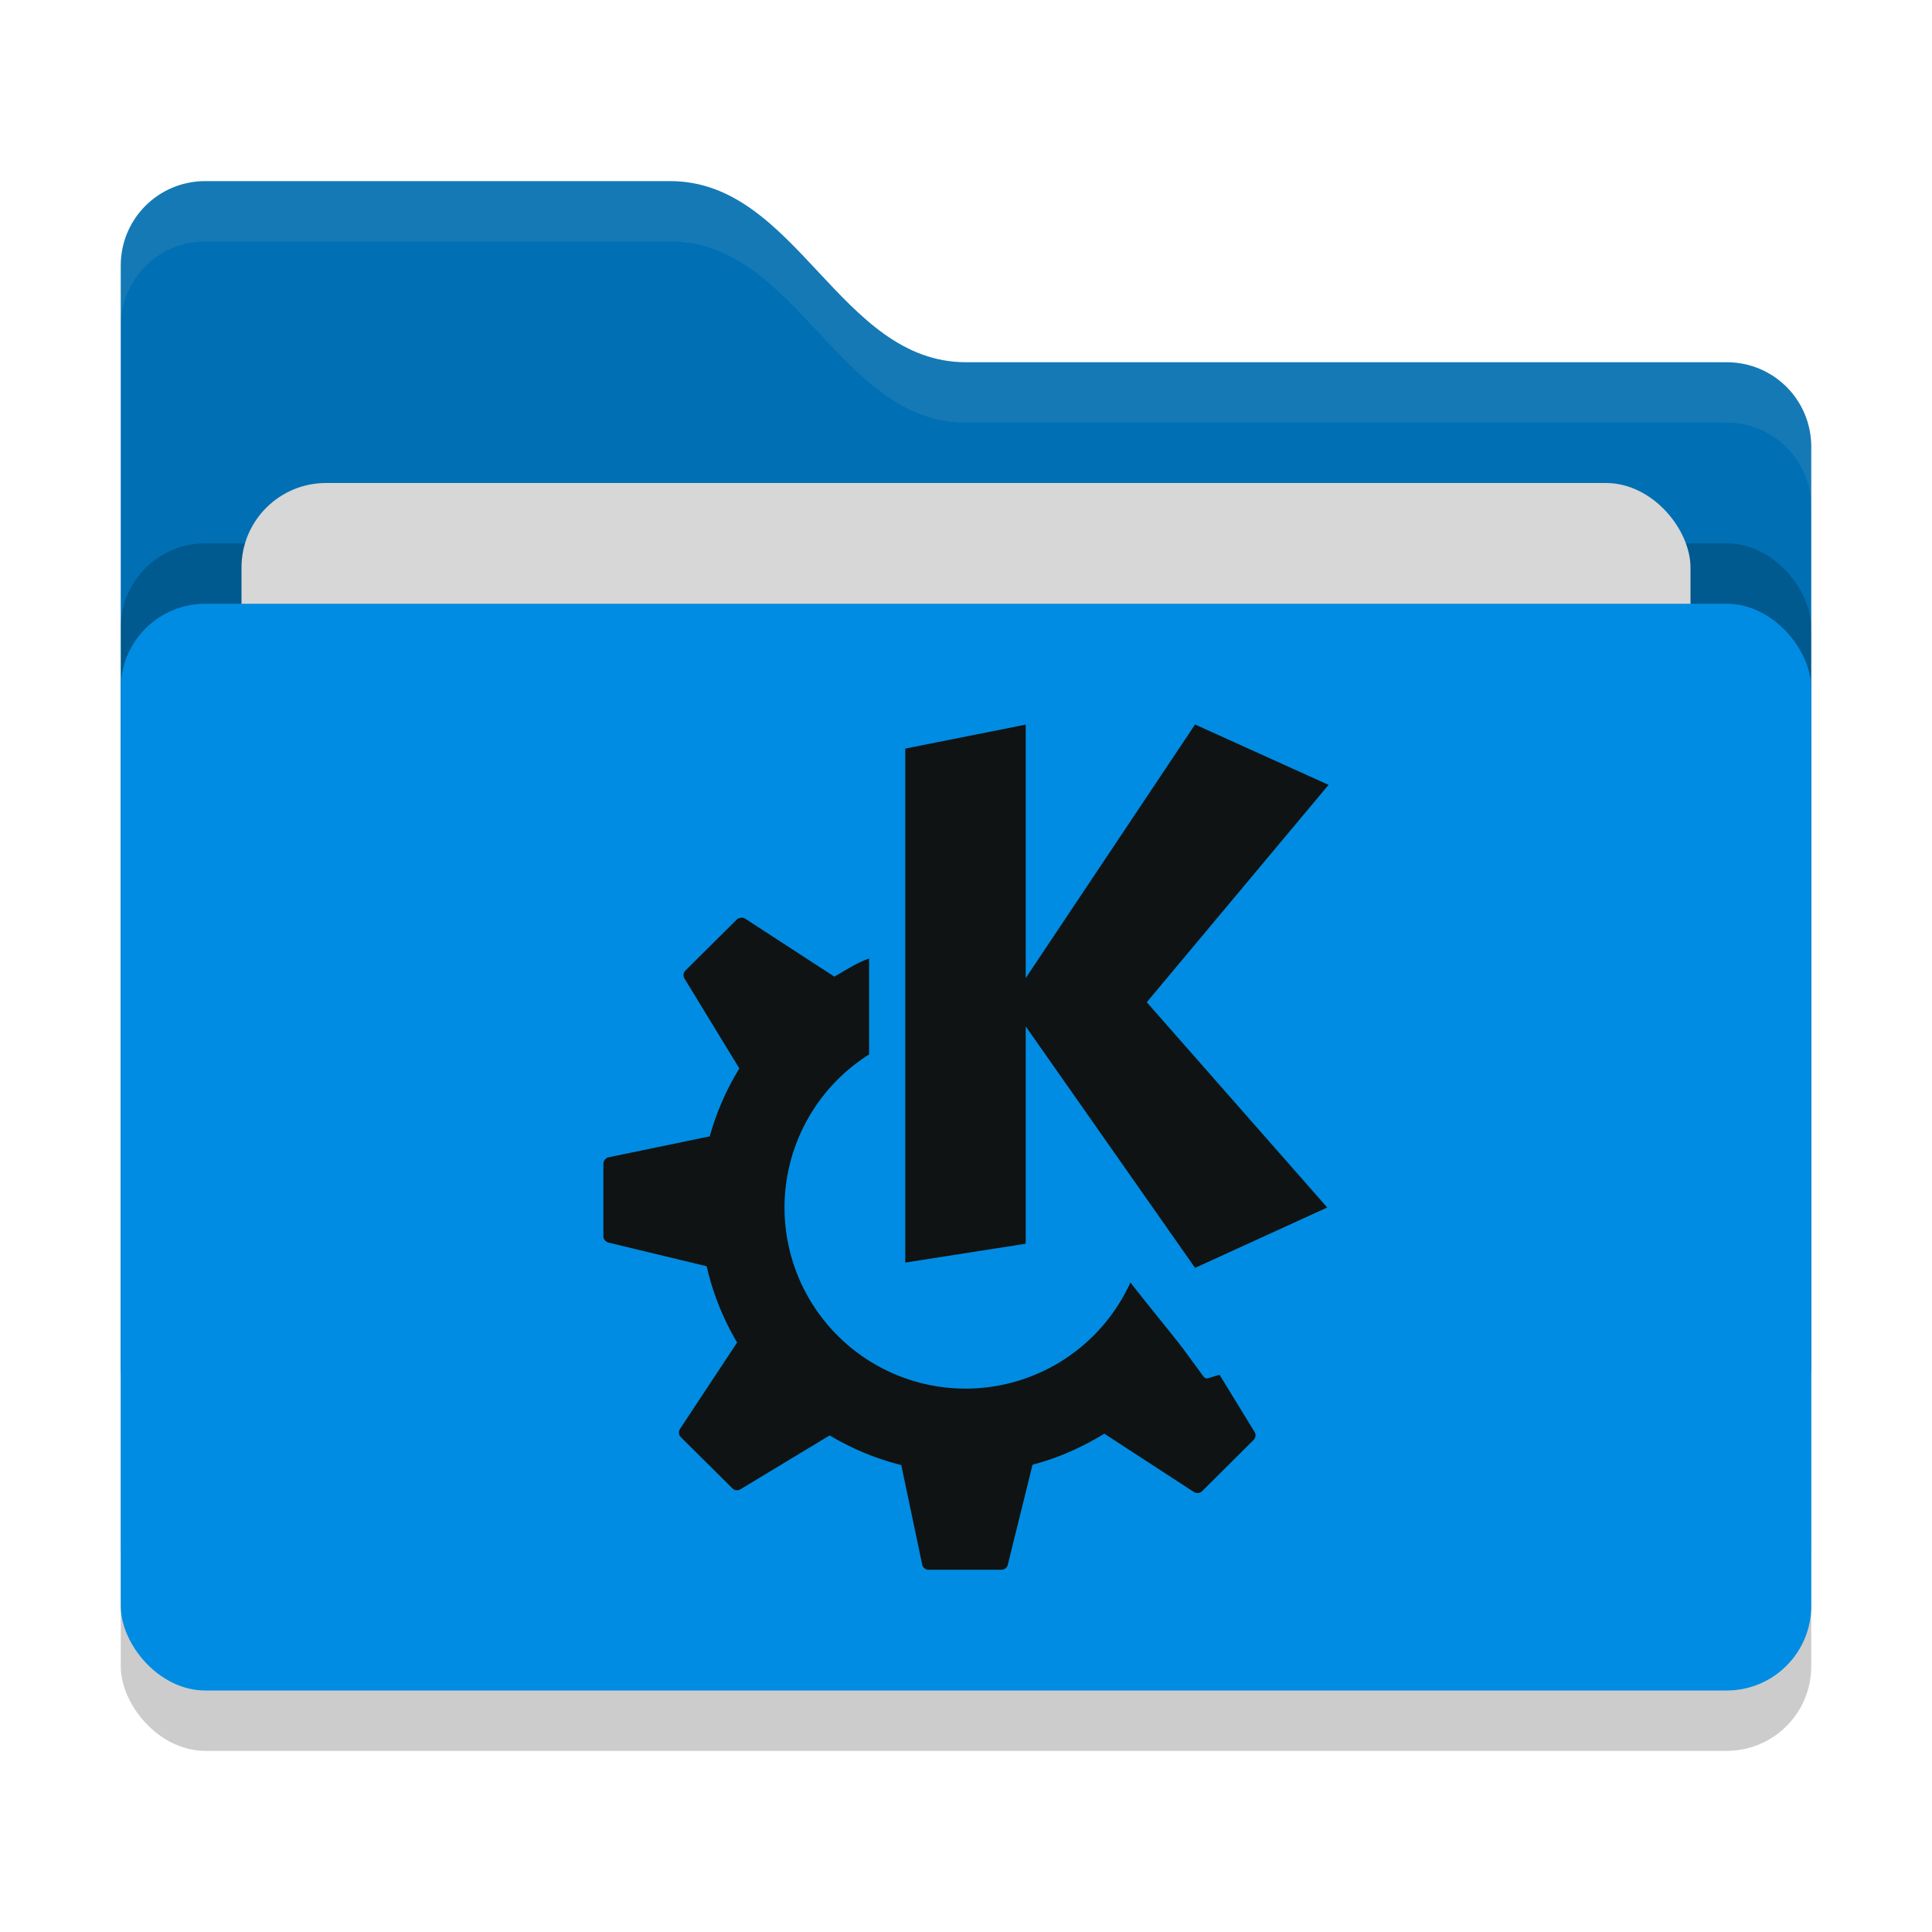 <svg xmlns="http://www.w3.org/2000/svg" width="32" height="32" version="1">
 <rect style="opacity:0.2" width="28" height="18" x="2" y="11" rx="1.4" ry="1.4"/>
 <path style="fill:#006fb3" d="M 2,22.6 C 2,23.376 2.624,24 3.4,24 H 28.6 C 29.376,24 30,23.376 30,22.6 V 7.4 C 30,6.624 29.376,6 28.6,6 H 16 C 13.9,6 13.2,3 11.1,3 H 3.4 C 2.624,3 2,3.624 2,4.4"/>
 <rect style="opacity:0.2" width="28" height="18" x="2" y="9" rx="1.4" ry="1.4"/>
 <rect style="fill:#d7d7d7" width="24" height="11" x="4" y="8" rx="1.4" ry="1.4"/>
 <rect style="fill:#008ce3" width="28" height="18" x="2" y="10" rx="1.4" ry="1.4"/>
 <path style="opacity:0.1;fill:#d7d7d7" d="M 3.4,3 C 2.625,3 2,3.625 2,4.4 V 5.4 C 2,4.625 2.625,4 3.4,4 H 11.1 C 13.2,4 13.9,7 16,7 H 28.6 C 29.375,7 30,7.625 30,8.4 V 7.4 C 30,6.625 29.375,6 28.6,6 H 16 C 13.9,6 13.2,3 11.1,3 Z"/>
 <path style="fill:#101313" d="M 17,12 14.994,12.399 V 20.912 L 16.989,20.6 V 17 L 19.794,21 21.983,20 18.994,16.6 22.005,13 19.794,12 16.989,16.2 V 12 Z"/>
 <path style="fill:#101313" d="M 12.276,15.201 C 12.251,15.204 12.224,15.21 12.205,15.229 L 11.352,16.076 C 11.316,16.112 11.312,16.166 11.338,16.209 L 12.246,17.697 C 12.033,18.044 11.867,18.421 11.756,18.822 L 10.082,19.168 C 10.031,19.178 9.994,19.227 9.994,19.279 V 20.477 C 9.994,20.527 10.033,20.57 10.082,20.582 L 11.705,20.973 C 11.807,21.424 11.98,21.849 12.209,22.236 L 11.264,23.666 C 11.235,23.71 11.241,23.768 11.278,23.805 L 12.131,24.652 C 12.167,24.688 12.223,24.692 12.266,24.666 L 13.742,23.775 C 14.107,23.993 14.505,24.16 14.928,24.266 L 15.274,25.912 C 15.284,25.963 15.327,26 15.379,26 H 16.586 C 16.637,26 16.68,25.967 16.692,25.918 L 17.102,24.26 C 17.528,24.149 17.925,23.971 18.291,23.746 L 19.773,24.711 C 19.817,24.739 19.875,24.734 19.912,24.697 L 20.762,23.852 C 20.798,23.816 20.806,23.76 20.779,23.717 L 20.199,22.77 20.01,22.828 C 19.982,22.837 19.952,22.825 19.935,22.801 19.935,22.801 19.756,22.557 19.613,22.363 19.554,22.273 19.062,21.676 18.723,21.242 A 3,3 0 0 1 15.994,23 3,3 0 0 1 12.994,20 3,3 0 0 1 14.395,17.465 V 15.875 C 14.172,15.958 14.025,16.059 13.82,16.176 L 12.344,15.217 C 12.322,15.202 12.3,15.199 12.276,15.201 Z"/>
</svg>
